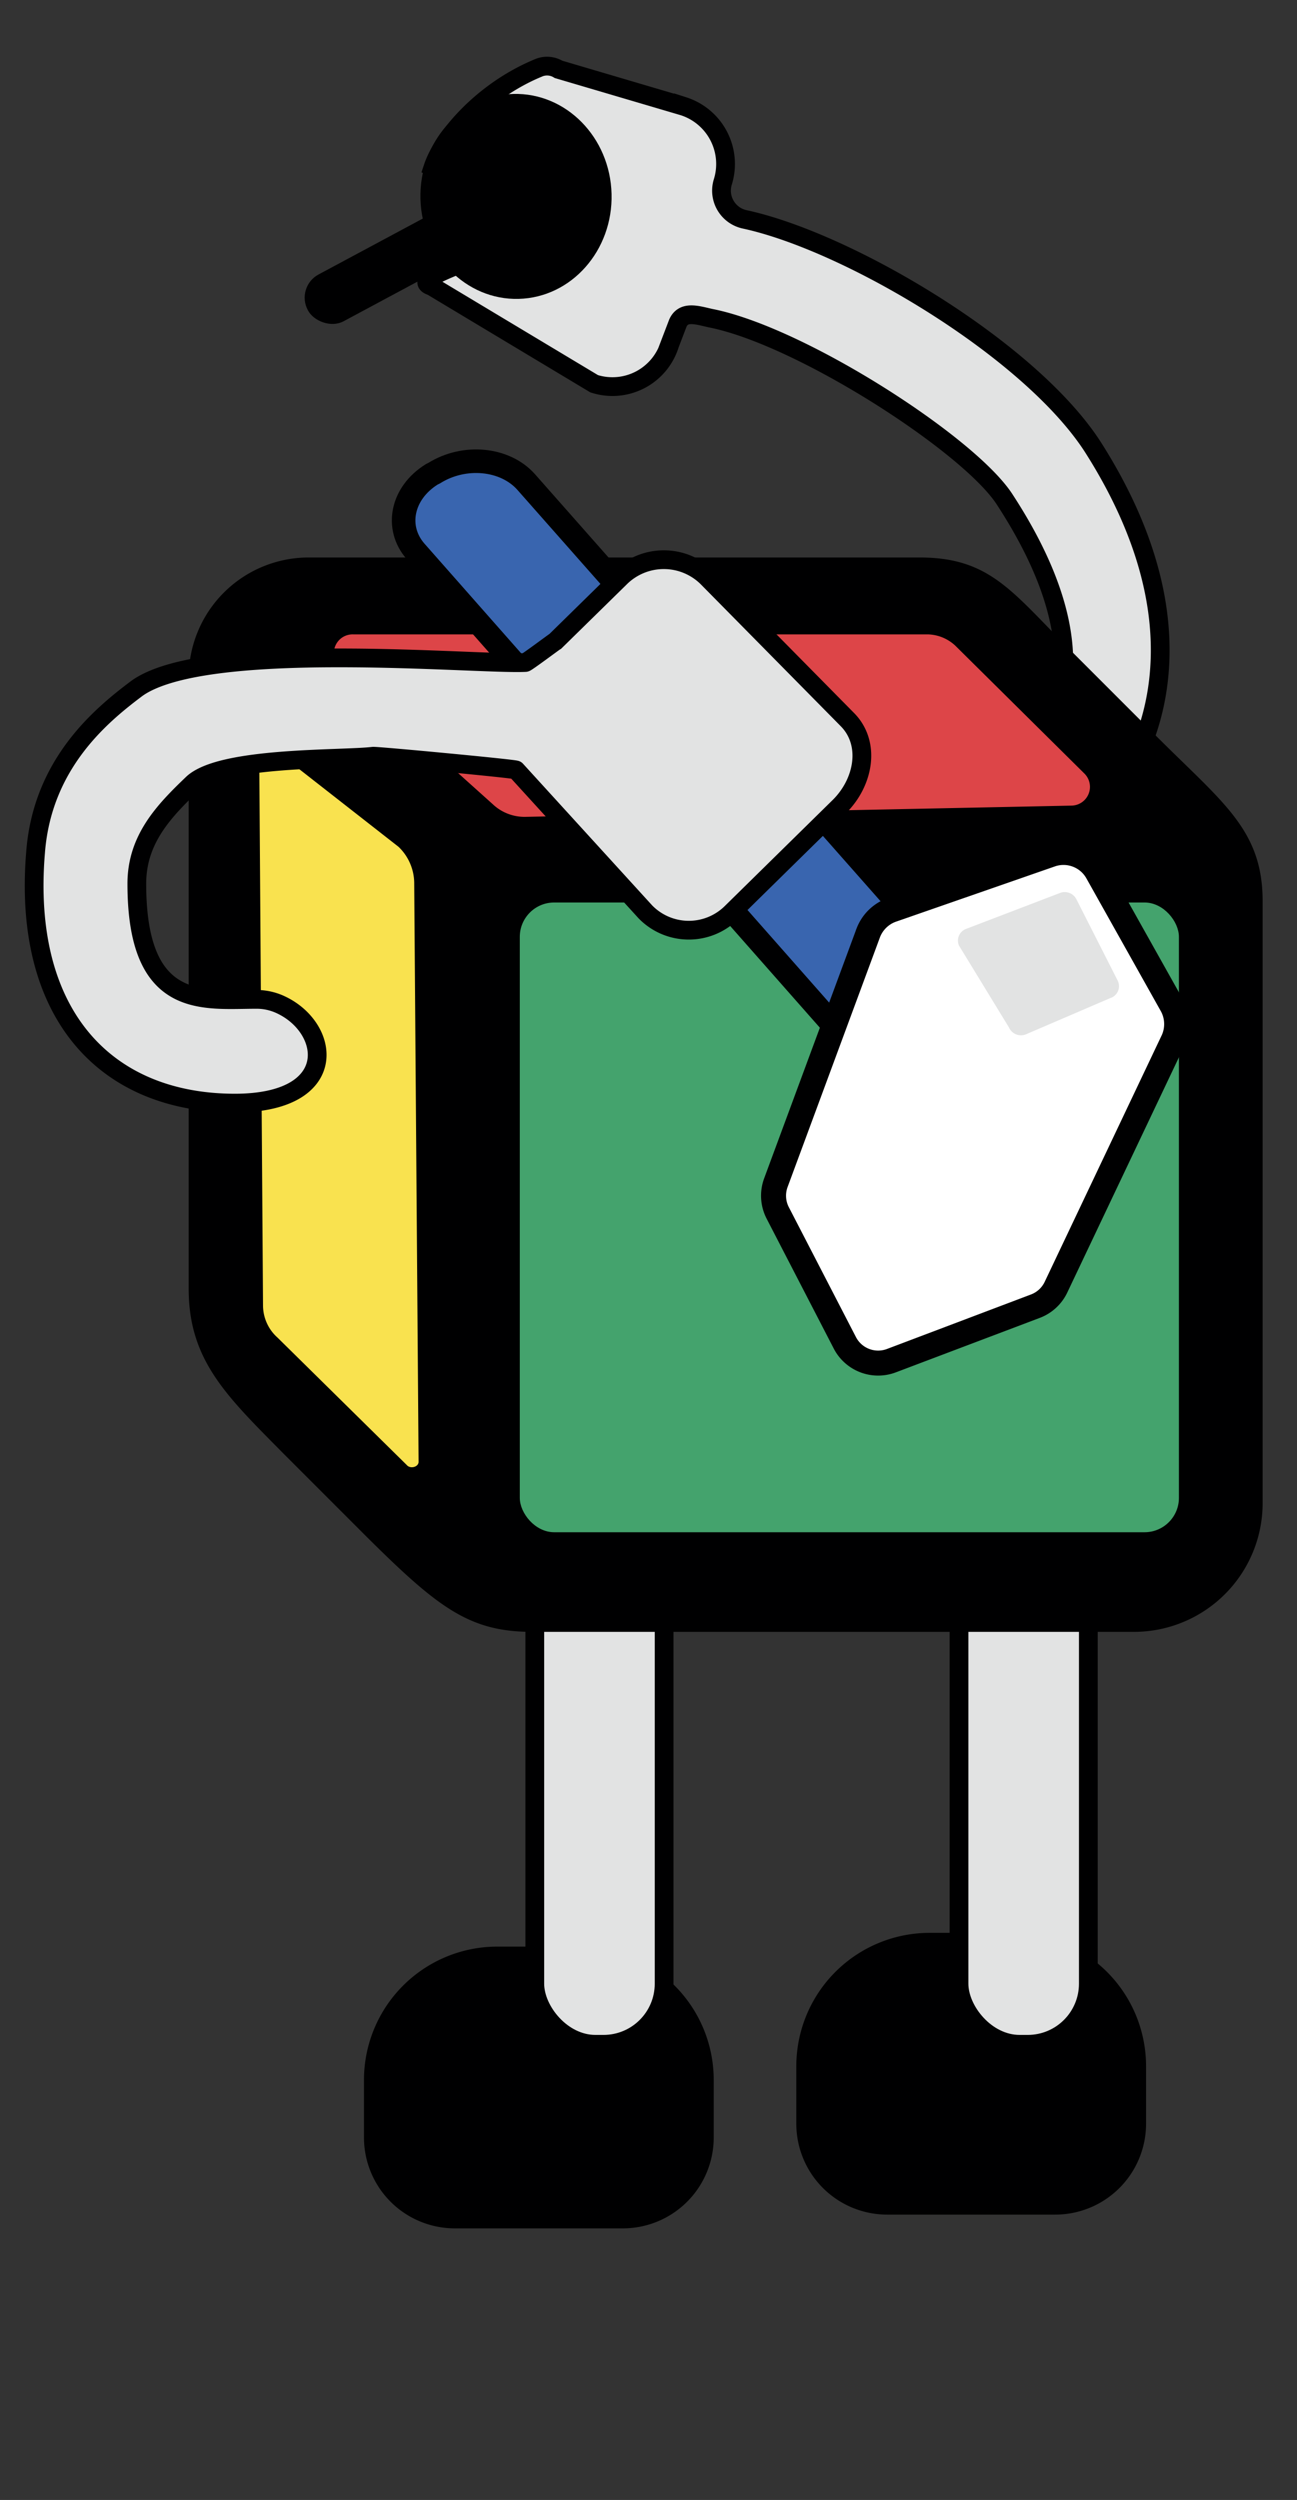 <svg xmlns="http://www.w3.org/2000/svg" width="207.6" height="400" viewBox="0 0 207.6 400"><rect x="0" y="0" width="207.6" height="400" fill="#333333" stroke="none"/><rect width="39.5" height="8.49" x="47" y="36.1" fill="#000001" rx="4.2" ry="4.2" transform="rotate(-28.2 66.658 40.445)"/><path fill="#e2e3e3" stroke="#000001" stroke-miterlimit="10" stroke-width="3" d="M175.1 71.8c20.8 32.9 6.9 56.5-6.8 64.8a10.2 10.2 0 0 1-12.5-1c-5.3-5.1 1.3-10.2 6.3-12.8.8-.5 18.8-12.1-1.3-42.9-5.7-8.8-32.7-26.2-47.1-29-2.2-.5-4.3-1.2-5.2.8l-1.3 3.4a9.6 9.6 0 0 1-12.1 6.3l-26-15.6c-5-1.6 15.2-5.8 16.8-10.9l-16.6-8.1c1.6-4.8 7.9-12.2 16.8-15.9a3.5 3.5 0 0 1 3.3.2l20 5.9a9.7 9.7 0 0 1 6.3 12.1 4.7 4.7 0 0 0 3.5 6c16.7 3.6 46 21 55.9 36.7z"/><ellipse cx="82.6" cy="31.4" fill="#000001" rx="15.3" ry="16.4" transform="rotate(-1.5 83.629 31.656)"/><path fill="#000001" stroke="#000001" stroke-miterlimit="10" stroke-width="3.88" d="M79.5 313.4h13.4a19.4 19.4 0 0 1 19.4 19.4v9.2a12.6 12.6 0 0 1-12.6 12.6h-27A12.6 12.6 0 0 1 60.2 342v-9.2a19.4 19.4 0 0 1 19.3-19.4zm69.3-2.2h13.3a19.4 19.4 0 0 1 19.4 19.4v9.2a12.6 12.6 0 0 1-12.6 12.6H142a12.6 12.6 0 0 1-12.6-12.6v-9.2a19.4 19.4 0 0 1 19.4-19.4z"/><rect width="20.7" height="76.79" x="85.6" y="250.3" fill="#e2e3e3" stroke="#000001" stroke-miterlimit="10" stroke-width="3" rx="9.7" ry="9.7"/><rect width="20.7" height="76.79" x="153.5" y="250.3" fill="#e2e3e3" stroke="#000001" stroke-miterlimit="10" stroke-width="3" rx="9.7" ry="9.7"/><path fill="#000001" d="M202.1 144.2v96.3a20.6 20.6 0 0 1-20.6 20.6H85.2c-10 0-15-3.8-26.3-15l-13.7-13.7c-9-9.1-15-14.8-15-26.2v-97.8a19.2 19.2 0 0 1 19.1-19.2h97.9c11.3 0 14.8 5.5 24.3 15l13.7 13.7c10.6 10.6 16.9 14.9 16.9 26.3z"/><rect width="105.5" height="100.76" x="83.2" y="144.4" fill="#44a36d" rx="5.5" ry="5.5"/><path fill="#dd4548" d="M171.5 128.9L84 130.7a7.4 7.4 0 0 1-5.1-2l-24.5-22a3 3 0 0 1 2.1-5.2h92a6.7 6.7 0 0 1 4.4 1.8l20.6 20.4a3 3 0 0 1-2 5.2z"/><path fill="#f9e24f" d="M65.1 234.4L44.4 214a6.9 6.9 0 0 1-2.3-5.1l-.6-87.1c0-1.5 2.3-2.2 3.5-1l18.8 14.7a8.1 8.1 0 0 1 2.5 5.7l.7 92.7c0 .8-1.3 1.2-1.9.5z"/><path fill="#3965af" stroke="#000001" stroke-miterlimit="10" stroke-width="3.77" d="M150.4 167.3l-.4.2c-4.8 3-11.4 2.4-14.7-1.3l-68.8-78c-3.3-3.8-2.2-9.3 2.6-12.3l.4-.2c4.8-3 11.3-2.4 14.7 1.4L153 155c3.3 3.8 2.1 9.3-2.6 12.3z"/><path fill="#fff" stroke="#000001" stroke-miterlimit="10" stroke-width="4" d="M187.8 166.4L169 206a6 6 0 0 1-3.3 3l-23 8.7a6 6 0 0 1-7.5-2.9l-10.7-20.7a6 6 0 0 1-.3-4.9l14.8-40a6.3 6.3 0 0 1 3.7-3.6l25.6-8.9a6.2 6.2 0 0 1 7.3 2.8l12 21.4a6.3 6.3 0 0 1 .2 5.5z"/><path fill="#e2e3e3" d="M154.7 148.6l14.9-5.7a2.1 2.1 0 0 1 2.7 1l6.6 13a2 2 0 0 1-1.2 2.8l-13.5 5.8a2.1 2.1 0 0 1-2.7-1.1l-8-13.1a2 2 0 0 1 1.2-2.7z"/><path fill="#e2e3e3" stroke="#000001" stroke-miterlimit="10" stroke-width="3" d="M134.4 129l-17.3 17a9.7 9.7 0 0 1-13.8-.1l-20.7-22.7c-.2-.2-22.6-2.3-22.9-2.2-5 .6-24.3 0-28.9 4.4s-8.9 8.9-8.9 16c0 20.4 10.7 18.5 19.2 18.5a9.1 9.1 0 0 1 3.7.8c8.2 3.7 9.8 15.8-7.2 15.8-20.6 0-34.1-14.1-31.9-40.2 1.1-14 10.3-21.7 16-26 10.6-8.1 54.7-3.9 62.4-4.3.2 0 4.6-3.3 4.8-3.4l10.4-10.2a9.9 9.9 0 0 1 13.9 0l22.4 22.7c3.8 3.8 2.7 10-1.2 13.9z"/></svg>